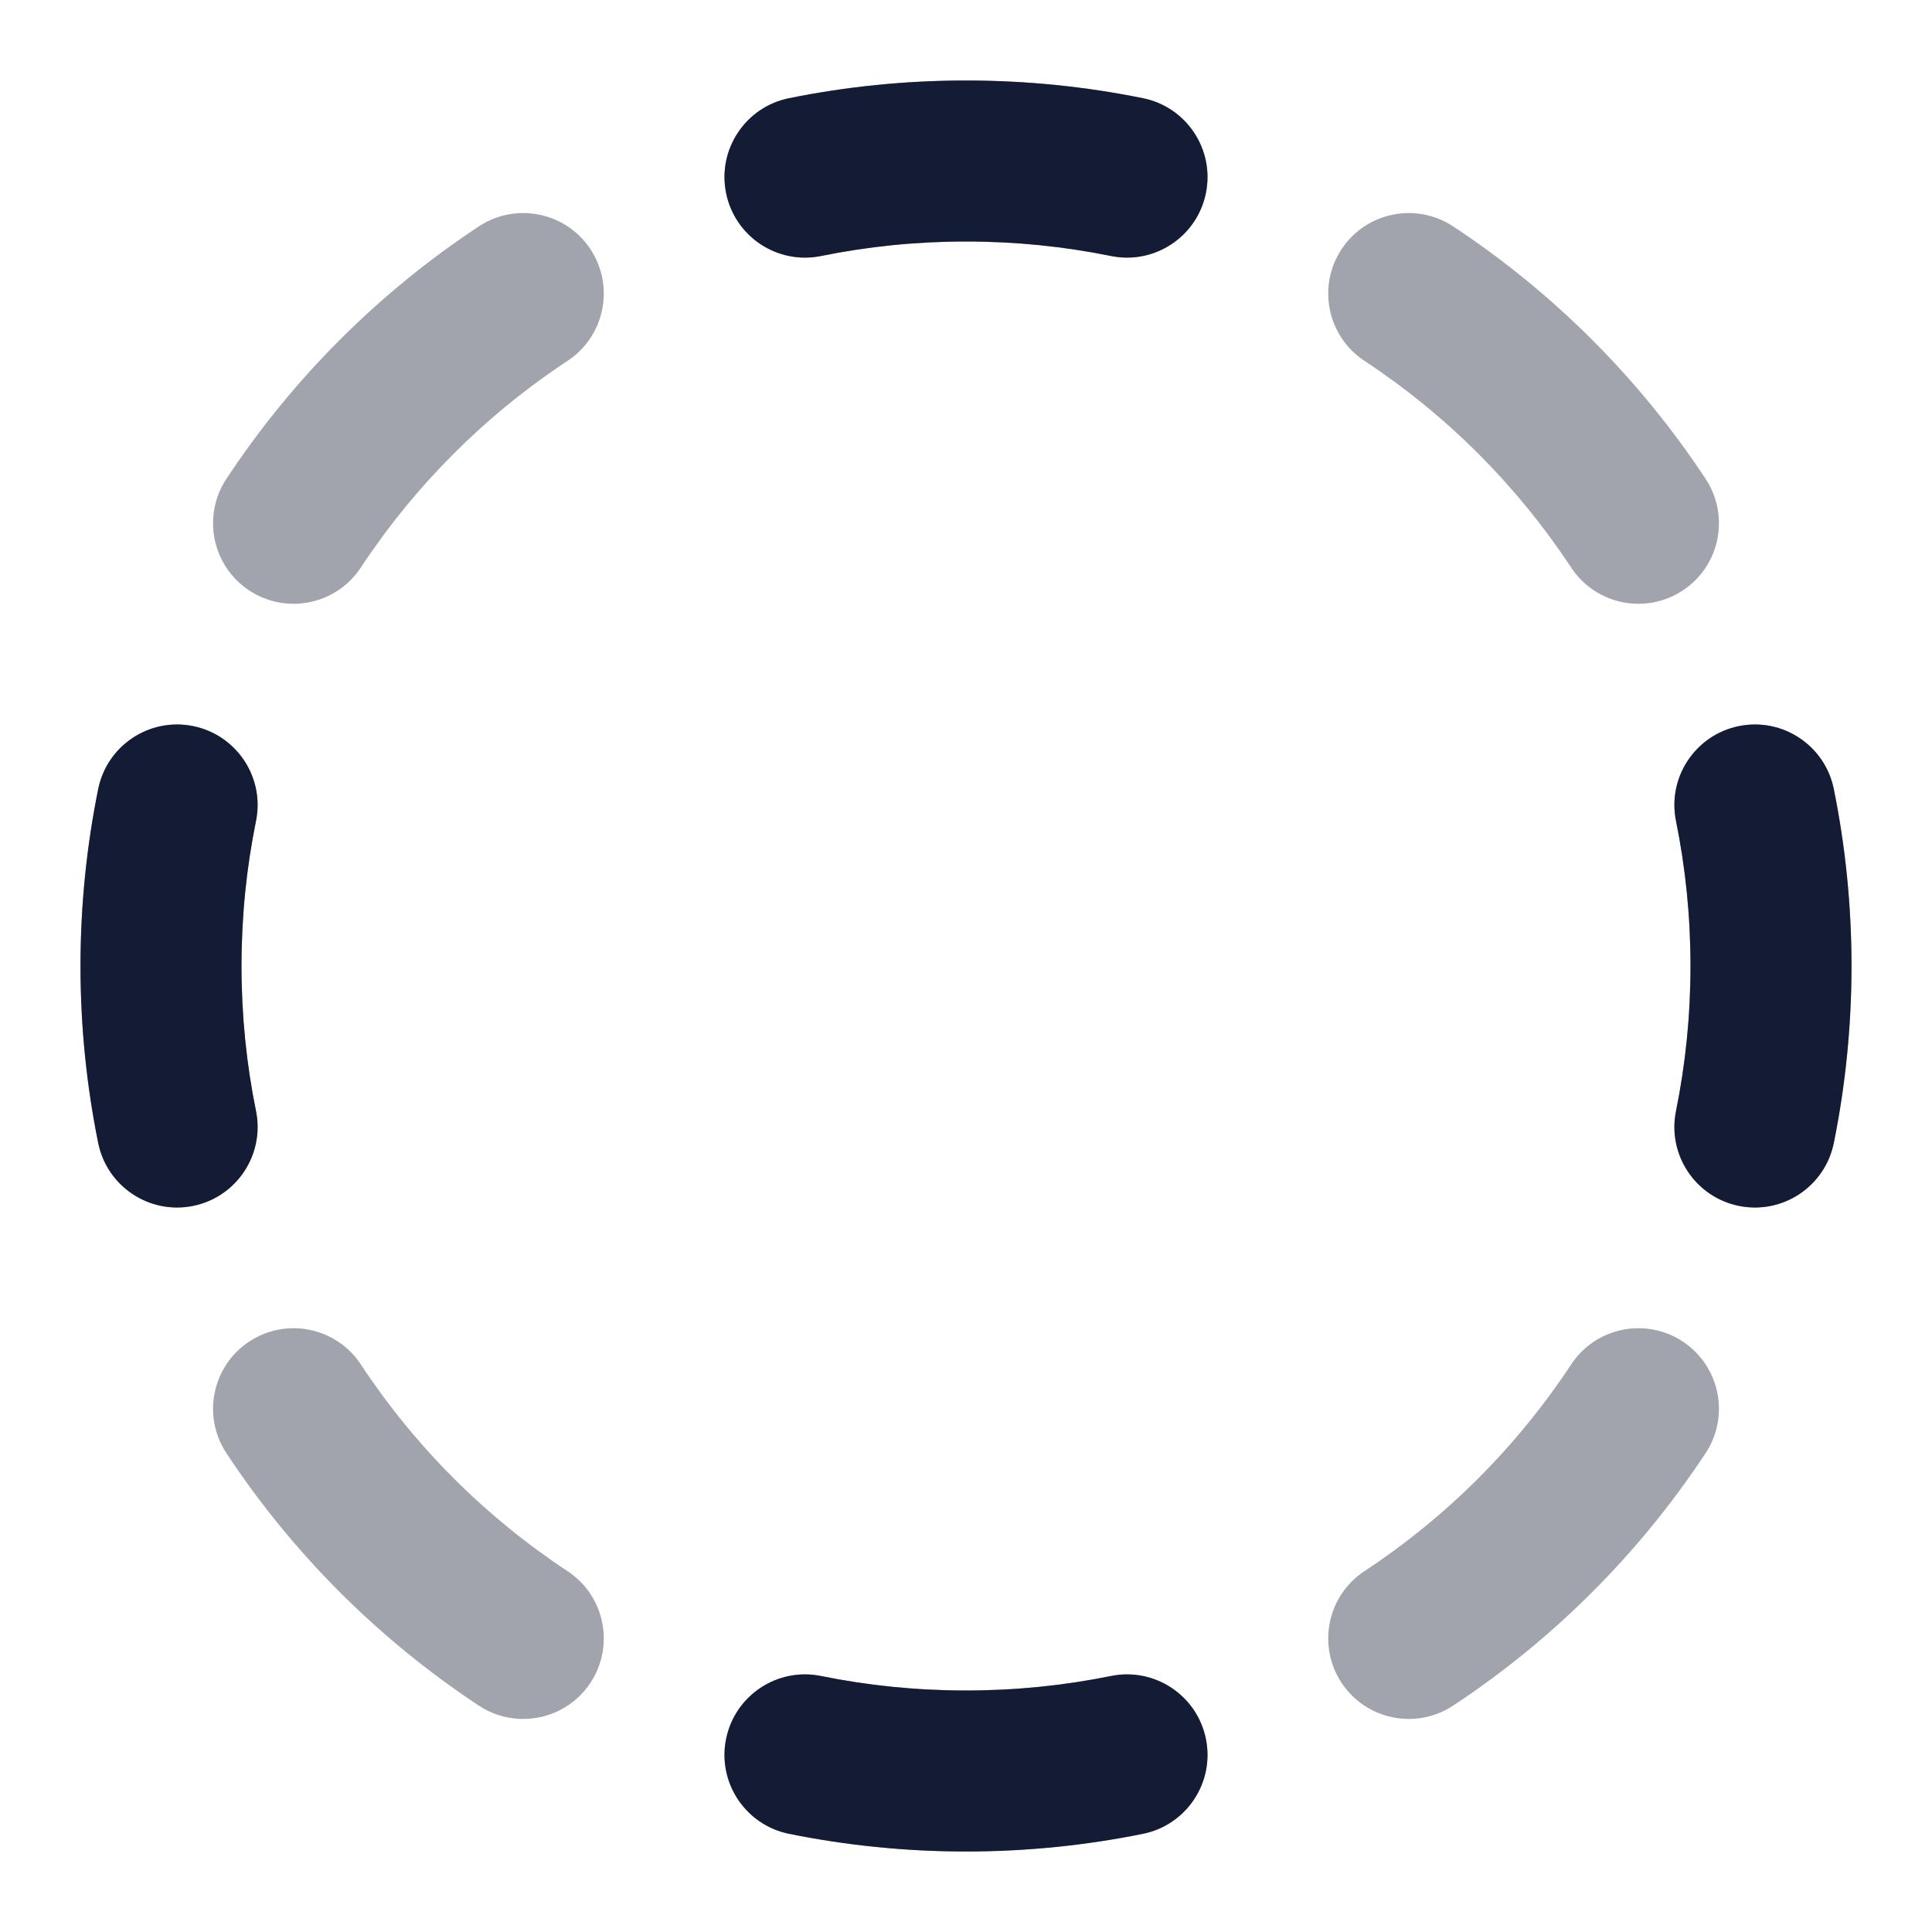 <svg width="24" height="24" viewBox="0 0 24 24" fill="none" xmlns="http://www.w3.org/2000/svg">
<path opacity="0.4" fill-rule="evenodd" clip-rule="evenodd" d="M12 3C11.382 3 10.78 3.062 10.199 3.18C9.658 3.29 9.13 2.94 9.02 2.399C8.91 1.858 9.26 1.33 9.801 1.22C10.512 1.076 11.248 1 12 1C12.752 1 13.488 1.076 14.199 1.22C14.74 1.33 15.09 1.858 14.98 2.399C14.87 2.94 14.342 3.29 13.801 3.18C13.22 3.062 12.618 3 12 3ZM7.335 3.096C7.639 3.557 7.512 4.178 7.051 4.482C6.03 5.155 5.155 6.03 4.482 7.051C4.178 7.512 3.557 7.639 3.096 7.335C2.635 7.031 2.508 6.41 2.812 5.949C3.634 4.703 4.703 3.634 5.949 2.812C6.41 2.508 7.031 2.635 7.335 3.096ZM16.665 3.096C16.97 2.635 17.59 2.508 18.051 2.812C19.297 3.634 20.366 4.703 21.188 5.949C21.492 6.41 21.365 7.031 20.904 7.335C20.443 7.639 19.822 7.512 19.518 7.051C18.845 6.03 17.97 5.155 16.949 4.482C16.488 4.178 16.361 3.557 16.665 3.096ZM2.399 9.02C2.94 9.13 3.29 9.658 3.18 10.199C3.062 10.78 3 11.382 3 12C3 12.618 3.062 13.22 3.18 13.801C3.29 14.342 2.94 14.87 2.399 14.98C1.858 15.09 1.33 14.74 1.22 14.199C1.076 13.488 1 12.752 1 12C1 11.248 1.076 10.512 1.22 9.801C1.33 9.26 1.858 8.91 2.399 9.02ZM21.601 9.02C22.142 8.91 22.67 9.26 22.78 9.801C22.924 10.512 23 11.248 23 12C23 12.752 22.924 13.488 22.78 14.199C22.67 14.74 22.142 15.09 21.601 14.98C21.06 14.87 20.71 14.342 20.82 13.801C20.938 13.22 21 12.618 21 12C21 11.382 20.938 10.78 20.82 10.199C20.71 9.658 21.06 9.13 21.601 9.02ZM3.096 16.665C3.557 16.361 4.178 16.488 4.482 16.949C5.155 17.97 6.03 18.845 7.051 19.518C7.512 19.822 7.639 20.443 7.335 20.904C7.031 21.365 6.41 21.492 5.949 21.188C4.703 20.366 3.634 19.297 2.812 18.051C2.508 17.59 2.635 16.97 3.096 16.665ZM20.904 16.665C21.365 16.97 21.492 17.59 21.188 18.051C20.366 19.297 19.297 20.366 18.051 21.188C17.59 21.492 16.97 21.365 16.665 20.904C16.361 20.443 16.488 19.822 16.949 19.518C17.97 18.845 18.845 17.97 19.518 16.949C19.822 16.488 20.443 16.361 20.904 16.665ZM9.02 21.601C9.13 21.06 9.658 20.71 10.199 20.82C10.78 20.938 11.382 21 12 21C12.618 21 13.22 20.938 13.801 20.82C14.342 20.71 14.87 21.06 14.98 21.601C15.09 22.142 14.74 22.67 14.199 22.78C13.488 22.924 12.752 23 12 23C11.248 23 10.512 22.924 9.801 22.78C9.26 22.67 8.91 22.142 9.02 21.601Z" fill="#141B34"/>
<path fill-rule="evenodd" clip-rule="evenodd" d="M12 3C11.382 3 10.78 3.062 10.199 3.18C9.658 3.29 9.13 2.94 9.02 2.399C8.91 1.858 9.26 1.33 9.801 1.22C10.512 1.076 11.248 1 12 1C12.752 1 13.488 1.076 14.199 1.22C14.74 1.33 15.09 1.858 14.98 2.399C14.87 2.94 14.342 3.29 13.801 3.18C13.22 3.062 12.618 3 12 3ZM2.399 9.02C2.94 9.13 3.29 9.658 3.18 10.199C3.062 10.78 3 11.382 3 12C3 12.618 3.062 13.22 3.18 13.801C3.29 14.342 2.94 14.87 2.399 14.98C1.858 15.09 1.33 14.74 1.22 14.199C1.076 13.488 1 12.752 1 12C1 11.248 1.076 10.512 1.22 9.801C1.33 9.26 1.858 8.91 2.399 9.02ZM21.601 9.02C22.142 8.91 22.67 9.26 22.78 9.801C22.924 10.512 23 11.248 23 12C23 12.752 22.924 13.488 22.78 14.199C22.67 14.74 22.142 15.09 21.601 14.98C21.06 14.87 20.71 14.342 20.82 13.801C20.938 13.22 21 12.618 21 12C21 11.382 20.938 10.78 20.82 10.199C20.71 9.658 21.06 9.13 21.601 9.02ZM9.02 21.601C9.13 21.06 9.658 20.71 10.199 20.82C10.78 20.938 11.382 21 12 21C12.618 21 13.22 20.938 13.801 20.82C14.342 20.71 14.87 21.06 14.98 21.601C15.09 22.142 14.74 22.67 14.199 22.78C13.488 22.924 12.752 23 12 23C11.248 23 10.512 22.924 9.801 22.78C9.26 22.67 8.91 22.142 9.02 21.601Z" fill="#141B34"/>
</svg>
